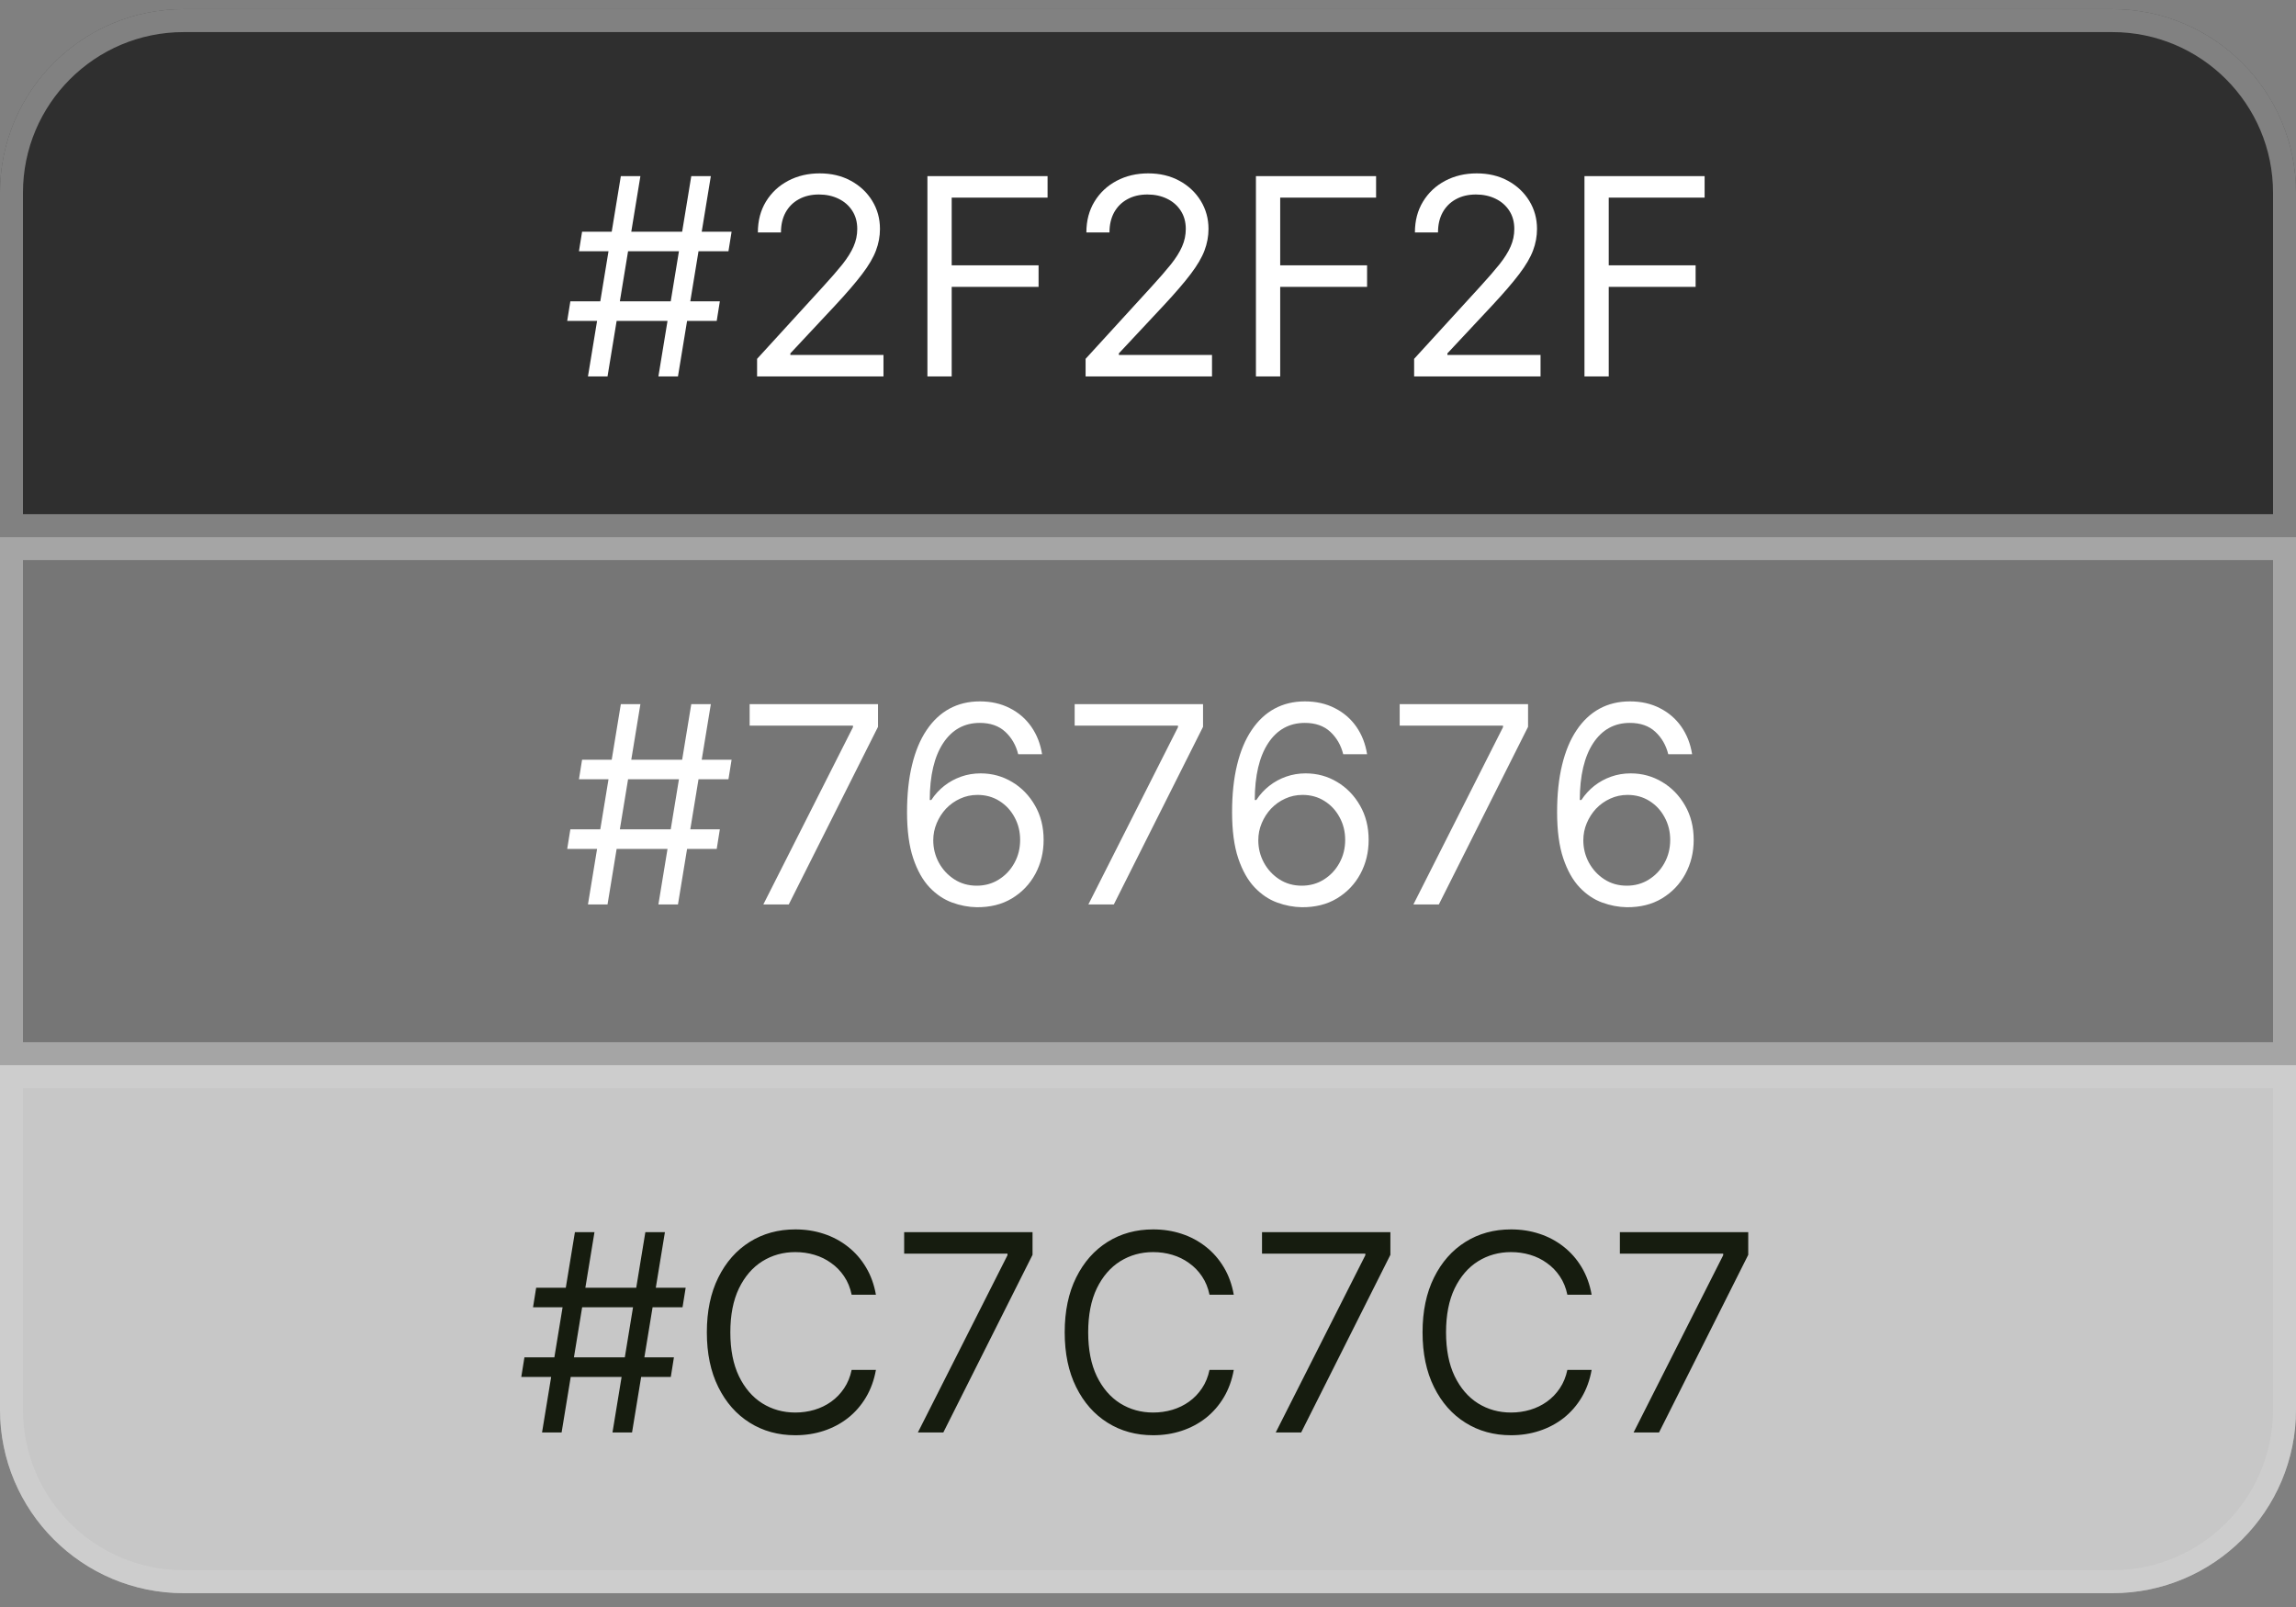 <svg width="100" height="70" viewBox="0 0 100 70" fill="none" xmlns="http://www.w3.org/2000/svg">
<rect x="0" y="0" width="100" height="70" fill="#808080" stroke="none"/>
<path d="M0 8.398C0 3.98 3.582 0.398 8 0.398H92C96.418 0.398 100 3.98 100 8.398V23.398H0V8.398Z" fill="#2F2F2F"/>
<path d="M0.5 8.398C0.5 4.256 3.858 0.898 8 0.898H92C96.142 0.898 99.5 4.256 99.5 8.398V22.898H0.5V8.398Z" stroke="#D5D5D5" stroke-opacity="0.5"/>
<path d="M28.676 16.398L30.108 7.671H30.96L29.528 16.398H28.676ZM24.704 13.978L24.841 13.126H31.352L31.216 13.978H24.704ZM25.608 16.398L27.04 7.671H27.892L26.46 16.398H25.608ZM25.216 10.944L25.352 10.092H31.864L31.727 10.944H25.216ZM32.974 16.398V15.631L35.854 12.478C36.193 12.109 36.471 11.788 36.69 11.515C36.908 11.239 37.07 10.981 37.175 10.739C37.283 10.495 37.337 10.239 37.337 9.972C37.337 9.665 37.264 9.4 37.116 9.175C36.971 8.951 36.772 8.778 36.519 8.656C36.266 8.533 35.982 8.472 35.667 8.472C35.332 8.472 35.039 8.542 34.789 8.681C34.542 8.817 34.35 9.009 34.214 9.256C34.08 9.504 34.014 9.793 34.014 10.126H33.008C33.008 9.614 33.126 9.165 33.361 8.779C33.597 8.393 33.918 8.092 34.325 7.876C34.734 7.66 35.193 7.552 35.701 7.552C36.212 7.552 36.666 7.66 37.06 7.876C37.455 8.092 37.765 8.383 37.989 8.749C38.214 9.116 38.326 9.523 38.326 9.972C38.326 10.293 38.268 10.607 38.151 10.914C38.038 11.218 37.839 11.557 37.555 11.932C37.273 12.305 36.883 12.759 36.383 13.296L34.423 15.393V15.461H38.479V16.398H32.974ZM40.393 16.398V7.671H45.626V8.609H41.45V11.557H45.234V12.495H41.45V16.398H40.393ZM47.282 16.398V15.631L50.163 12.478C50.501 12.109 50.779 11.788 50.998 11.515C51.217 11.239 51.379 10.981 51.484 10.739C51.592 10.495 51.646 10.239 51.646 9.972C51.646 9.665 51.572 9.4 51.424 9.175C51.279 8.951 51.081 8.778 50.828 8.656C50.575 8.533 50.291 8.472 49.975 8.472C49.64 8.472 49.348 8.542 49.098 8.681C48.85 8.817 48.659 9.009 48.522 9.256C48.389 9.504 48.322 9.793 48.322 10.126H47.316C47.316 9.614 47.434 9.165 47.67 8.779C47.906 8.393 48.227 8.092 48.633 7.876C49.042 7.66 49.501 7.552 50.01 7.552C50.521 7.552 50.974 7.66 51.369 7.876C51.764 8.092 52.074 8.383 52.298 8.749C52.522 9.116 52.635 9.523 52.635 9.972C52.635 10.293 52.576 10.607 52.46 10.914C52.346 11.218 52.147 11.557 51.863 11.932C51.582 12.305 51.191 12.759 50.691 13.296L48.731 15.393V15.461H52.788V16.398H47.282ZM54.701 16.398V7.671H59.934V8.609H55.758V11.557H59.542V12.495H55.758V16.398H54.701ZM61.591 16.398V15.631L64.472 12.478C64.81 12.109 65.088 11.788 65.307 11.515C65.526 11.239 65.688 10.981 65.793 10.739C65.901 10.495 65.954 10.239 65.954 9.972C65.954 9.665 65.881 9.4 65.733 9.175C65.588 8.951 65.389 8.778 65.136 8.656C64.883 8.533 64.599 8.472 64.284 8.472C63.949 8.472 63.656 8.542 63.406 8.681C63.159 8.817 62.967 9.009 62.831 9.256C62.697 9.504 62.631 9.793 62.631 10.126H61.625C61.625 9.614 61.743 9.165 61.979 8.779C62.215 8.393 62.535 8.092 62.942 7.876C63.351 7.66 63.81 7.552 64.318 7.552C64.829 7.552 65.283 7.66 65.678 7.876C66.072 8.092 66.382 8.383 66.606 8.749C66.831 9.116 66.943 9.523 66.943 9.972C66.943 10.293 66.885 10.607 66.769 10.914C66.655 11.218 66.456 11.557 66.172 11.932C65.891 12.305 65.5 12.759 65 13.296L63.04 15.393V15.461H67.097V16.398H61.591ZM69.01 16.398V7.671H74.243V8.609H70.067V11.557H73.851V12.495H70.067V16.398H69.01Z" fill="white"/>
<rect y="23.398" width="100" height="23" fill="#767676"/>
<rect x="0.5" y="23.898" width="99" height="22" stroke="#D5D5D5" stroke-opacity="0.5"/>
<path d="M28.676 39.398L30.108 30.671H30.96L29.528 39.398H28.676ZM24.704 36.978L24.841 36.126H31.352L31.216 36.978H24.704ZM25.608 39.398L27.04 30.671H27.892L26.46 39.398H25.608ZM25.216 33.944L25.352 33.092H31.864L31.727 33.944H25.216ZM33.246 39.398L37.15 31.677V31.609H32.65V30.671H38.241V31.66L34.354 39.398H33.246ZM42.539 39.518C42.181 39.512 41.824 39.444 41.466 39.313C41.108 39.182 40.781 38.962 40.485 38.653C40.19 38.34 39.953 37.918 39.774 37.387C39.595 36.853 39.505 36.182 39.505 35.376C39.505 34.603 39.578 33.918 39.723 33.322C39.867 32.722 40.078 32.218 40.353 31.809C40.629 31.397 40.961 31.084 41.35 30.871C41.742 30.658 42.184 30.552 42.676 30.552C43.164 30.552 43.599 30.65 43.98 30.846C44.363 31.039 44.676 31.309 44.917 31.655C45.159 32.002 45.315 32.401 45.386 32.853H44.346C44.25 32.461 44.062 32.136 43.784 31.877C43.505 31.619 43.136 31.489 42.676 31.489C42 31.489 41.467 31.783 41.078 32.371C40.691 32.959 40.497 33.785 40.494 34.847H40.562C40.721 34.606 40.91 34.4 41.129 34.229C41.35 34.056 41.595 33.923 41.862 33.829C42.129 33.735 42.412 33.688 42.71 33.688C43.21 33.688 43.667 33.813 44.082 34.063C44.497 34.31 44.829 34.653 45.079 35.09C45.329 35.525 45.454 36.023 45.454 36.586C45.454 37.126 45.334 37.62 45.092 38.069C44.85 38.515 44.511 38.87 44.074 39.134C43.639 39.396 43.127 39.523 42.539 39.518ZM42.539 38.58C42.897 38.58 43.218 38.491 43.502 38.312C43.789 38.133 44.015 37.893 44.18 37.592C44.348 37.291 44.431 36.955 44.431 36.586C44.431 36.225 44.35 35.897 44.189 35.602C44.029 35.303 43.809 35.066 43.528 34.89C43.25 34.714 42.931 34.626 42.574 34.626C42.304 34.626 42.052 34.68 41.819 34.788C41.586 34.893 41.382 35.038 41.206 35.222C41.032 35.407 40.896 35.619 40.797 35.857C40.697 36.093 40.647 36.342 40.647 36.603C40.647 36.95 40.728 37.273 40.89 37.575C41.055 37.876 41.279 38.119 41.564 38.303C41.85 38.488 42.176 38.58 42.539 38.58ZM47.403 39.398L51.306 31.677V31.609H46.806V30.671H52.397V31.66L48.511 39.398H47.403ZM56.696 39.518C56.338 39.512 55.98 39.444 55.622 39.313C55.264 39.182 54.937 38.962 54.642 38.653C54.346 38.34 54.109 37.918 53.93 37.387C53.751 36.853 53.662 36.182 53.662 35.376C53.662 34.603 53.734 33.918 53.879 33.322C54.024 32.722 54.234 32.218 54.51 31.809C54.785 31.397 55.117 31.084 55.507 30.871C55.899 30.658 56.341 30.552 56.832 30.552C57.321 30.552 57.755 30.65 58.136 30.846C58.52 31.039 58.832 31.309 59.074 31.655C59.315 32.002 59.471 32.401 59.542 32.853H58.502C58.406 32.461 58.218 32.136 57.94 31.877C57.662 31.619 57.292 31.489 56.832 31.489C56.156 31.489 55.623 31.783 55.234 32.371C54.848 32.959 54.653 33.785 54.65 34.847H54.718C54.877 34.606 55.066 34.4 55.285 34.229C55.507 34.056 55.751 33.923 56.018 33.829C56.285 33.735 56.568 33.688 56.866 33.688C57.366 33.688 57.824 33.813 58.238 34.063C58.653 34.31 58.985 34.653 59.235 35.09C59.485 35.525 59.61 36.023 59.61 36.586C59.61 37.126 59.49 37.62 59.248 38.069C59.007 38.515 58.667 38.87 58.23 39.134C57.795 39.396 57.284 39.523 56.696 39.518ZM56.696 38.58C57.054 38.58 57.375 38.491 57.659 38.312C57.946 38.133 58.172 37.893 58.336 37.592C58.504 37.291 58.588 36.955 58.588 36.586C58.588 36.225 58.507 35.897 58.345 35.602C58.186 35.303 57.966 35.066 57.684 34.89C57.406 34.714 57.088 34.626 56.73 34.626C56.46 34.626 56.209 34.68 55.975 34.788C55.742 34.893 55.538 35.038 55.362 35.222C55.189 35.407 55.052 35.619 54.953 35.857C54.853 36.093 54.804 36.342 54.804 36.603C54.804 36.95 54.885 37.273 55.047 37.575C55.211 37.876 55.436 38.119 55.72 38.303C56.007 38.488 56.332 38.58 56.696 38.58ZM61.559 39.398L65.462 31.677V31.609H60.962V30.671H66.553V31.66L62.667 39.398H61.559ZM70.852 39.518C70.494 39.512 70.136 39.444 69.778 39.313C69.42 39.182 69.093 38.962 68.798 38.653C68.502 38.34 68.265 37.918 68.086 37.387C67.907 36.853 67.818 36.182 67.818 35.376C67.818 34.603 67.89 33.918 68.035 33.322C68.18 32.722 68.39 32.218 68.666 31.809C68.941 31.397 69.274 31.084 69.663 30.871C70.055 30.658 70.497 30.552 70.988 30.552C71.477 30.552 71.912 30.65 72.292 30.846C72.676 31.039 72.988 31.309 73.23 31.655C73.471 32.002 73.627 32.401 73.698 32.853H72.659C72.562 32.461 72.375 32.136 72.096 31.877C71.818 31.619 71.448 31.489 70.988 31.489C70.312 31.489 69.779 31.783 69.39 32.371C69.004 32.959 68.809 33.785 68.806 34.847H68.875C69.034 34.606 69.223 34.4 69.441 34.229C69.663 34.056 69.907 33.923 70.174 33.829C70.441 33.735 70.724 33.688 71.022 33.688C71.522 33.688 71.98 33.813 72.394 34.063C72.809 34.31 73.142 34.653 73.392 35.09C73.642 35.525 73.767 36.023 73.767 36.586C73.767 37.126 73.646 37.62 73.404 38.069C73.163 38.515 72.823 38.87 72.386 39.134C71.951 39.396 71.44 39.523 70.852 39.518ZM70.852 38.58C71.21 38.58 71.531 38.491 71.815 38.312C72.102 38.133 72.328 37.893 72.493 37.592C72.66 37.291 72.744 36.955 72.744 36.586C72.744 36.225 72.663 35.897 72.501 35.602C72.342 35.303 72.122 35.066 71.841 34.89C71.562 34.714 71.244 34.626 70.886 34.626C70.616 34.626 70.365 34.68 70.132 34.788C69.899 34.893 69.694 35.038 69.518 35.222C69.345 35.407 69.209 35.619 69.109 35.857C69.01 36.093 68.96 36.342 68.96 36.603C68.96 36.95 69.041 37.273 69.203 37.575C69.368 37.876 69.592 38.119 69.876 38.303C70.163 38.488 70.488 38.58 70.852 38.58Z" fill="white"/>
<path d="M0 46.398H100V61.398C100 65.817 96.418 69.398 92 69.398H8C3.582 69.398 0 65.817 0 61.398V46.398Z" fill="#C7C7C7"/>
<path d="M0.5 46.898H99.5V61.398C99.5 65.541 96.142 68.898 92 68.898H8C3.858 68.898 0.5 65.541 0.5 61.398V46.898Z" stroke="#D5D5D5" stroke-opacity="0.5"/>
<path d="M26.676 62.398L28.108 53.671H28.96L27.528 62.398H26.676ZM22.704 59.978L22.841 59.126H29.352L29.216 59.978H22.704ZM23.608 62.398L25.04 53.671H25.892L24.46 62.398H23.608ZM23.216 56.944L23.352 56.092H29.864L29.727 56.944H23.216ZM38.15 56.398H37.093C37.031 56.094 36.921 55.827 36.765 55.597C36.611 55.367 36.424 55.174 36.202 55.018C35.984 54.859 35.741 54.739 35.474 54.66C35.207 54.58 34.928 54.541 34.639 54.541C34.11 54.541 33.631 54.674 33.202 54.941C32.776 55.208 32.437 55.602 32.184 56.121C31.934 56.641 31.809 57.279 31.809 58.035C31.809 58.791 31.934 59.428 32.184 59.948C32.437 60.468 32.776 60.861 33.202 61.129C33.631 61.396 34.11 61.529 34.639 61.529C34.928 61.529 35.207 61.489 35.474 61.41C35.741 61.33 35.984 61.212 36.202 61.056C36.424 60.897 36.611 60.702 36.765 60.472C36.921 60.239 37.031 59.972 37.093 59.671H38.15C38.07 60.117 37.925 60.516 37.715 60.869C37.505 61.221 37.244 61.521 36.931 61.768C36.619 62.012 36.268 62.198 35.879 62.326C35.492 62.454 35.079 62.518 34.639 62.518C33.894 62.518 33.232 62.336 32.653 61.972C32.073 61.609 31.617 61.092 31.285 60.421C30.952 59.751 30.786 58.955 30.786 58.035C30.786 57.114 30.952 56.319 31.285 55.648C31.617 54.978 32.073 54.461 32.653 54.097C33.232 53.734 33.894 53.552 34.639 53.552C35.079 53.552 35.492 53.616 35.879 53.744C36.268 53.871 36.619 54.059 36.931 54.306C37.244 54.55 37.505 54.849 37.715 55.201C37.925 55.55 38.07 55.95 38.15 56.398ZM39.977 62.398L43.88 54.677V54.609H39.38V53.671H44.971V54.66L41.085 62.398H39.977ZM53.736 56.398H52.679C52.617 56.094 52.507 55.827 52.351 55.597C52.197 55.367 52.01 55.174 51.788 55.018C51.57 54.859 51.327 54.739 51.06 54.66C50.793 54.58 50.514 54.541 50.224 54.541C49.696 54.541 49.217 54.674 48.788 54.941C48.362 55.208 48.023 55.602 47.77 56.121C47.52 56.641 47.395 57.279 47.395 58.035C47.395 58.791 47.52 59.428 47.77 59.948C48.023 60.468 48.362 60.861 48.788 61.129C49.217 61.396 49.696 61.529 50.224 61.529C50.514 61.529 50.793 61.489 51.06 61.41C51.327 61.33 51.57 61.212 51.788 61.056C52.01 60.897 52.197 60.702 52.351 60.472C52.507 60.239 52.617 59.972 52.679 59.671H53.736C53.656 60.117 53.511 60.516 53.301 60.869C53.091 61.221 52.83 61.521 52.517 61.768C52.205 62.012 51.854 62.198 51.465 62.326C51.078 62.454 50.665 62.518 50.224 62.518C49.48 62.518 48.818 62.336 48.239 61.972C47.659 61.609 47.203 61.092 46.871 60.421C46.538 59.751 46.372 58.955 46.372 58.035C46.372 57.114 46.538 56.319 46.871 55.648C47.203 54.978 47.659 54.461 48.239 54.097C48.818 53.734 49.48 53.552 50.224 53.552C50.665 53.552 51.078 53.616 51.465 53.744C51.854 53.871 52.205 54.059 52.517 54.306C52.83 54.55 53.091 54.849 53.301 55.201C53.511 55.55 53.656 55.95 53.736 56.398ZM55.563 62.398L59.466 54.677V54.609H54.966V53.671H60.557V54.66L56.671 62.398H55.563ZM69.322 56.398H68.265C68.202 56.094 68.093 55.827 67.937 55.597C67.783 55.367 67.596 55.174 67.374 55.018C67.156 54.859 66.913 54.739 66.646 54.66C66.379 54.58 66.1 54.541 65.81 54.541C65.282 54.541 64.803 54.674 64.374 54.941C63.948 55.208 63.609 55.602 63.356 56.121C63.106 56.641 62.981 57.279 62.981 58.035C62.981 58.791 63.106 59.428 63.356 59.948C63.609 60.468 63.948 60.861 64.374 61.129C64.803 61.396 65.282 61.529 65.81 61.529C66.1 61.529 66.379 61.489 66.646 61.41C66.913 61.33 67.156 61.212 67.374 61.056C67.596 60.897 67.783 60.702 67.937 60.472C68.093 60.239 68.202 59.972 68.265 59.671H69.322C69.242 60.117 69.097 60.516 68.887 60.869C68.677 61.221 68.415 61.521 68.103 61.768C67.79 62.012 67.44 62.198 67.05 62.326C66.664 62.454 66.251 62.518 65.81 62.518C65.066 62.518 64.404 62.336 63.825 61.972C63.245 61.609 62.789 61.092 62.457 60.421C62.124 59.751 61.958 58.955 61.958 58.035C61.958 57.114 62.124 56.319 62.457 55.648C62.789 54.978 63.245 54.461 63.825 54.097C64.404 53.734 65.066 53.552 65.81 53.552C66.251 53.552 66.664 53.616 67.05 53.744C67.44 53.871 67.79 54.059 68.103 54.306C68.415 54.55 68.677 54.849 68.887 55.201C69.097 55.55 69.242 55.95 69.322 56.398ZM71.149 62.398L75.052 54.677V54.609H70.552V53.671H76.143V54.66L72.257 62.398H71.149Z" fill="#161C0F"/>
</svg>
